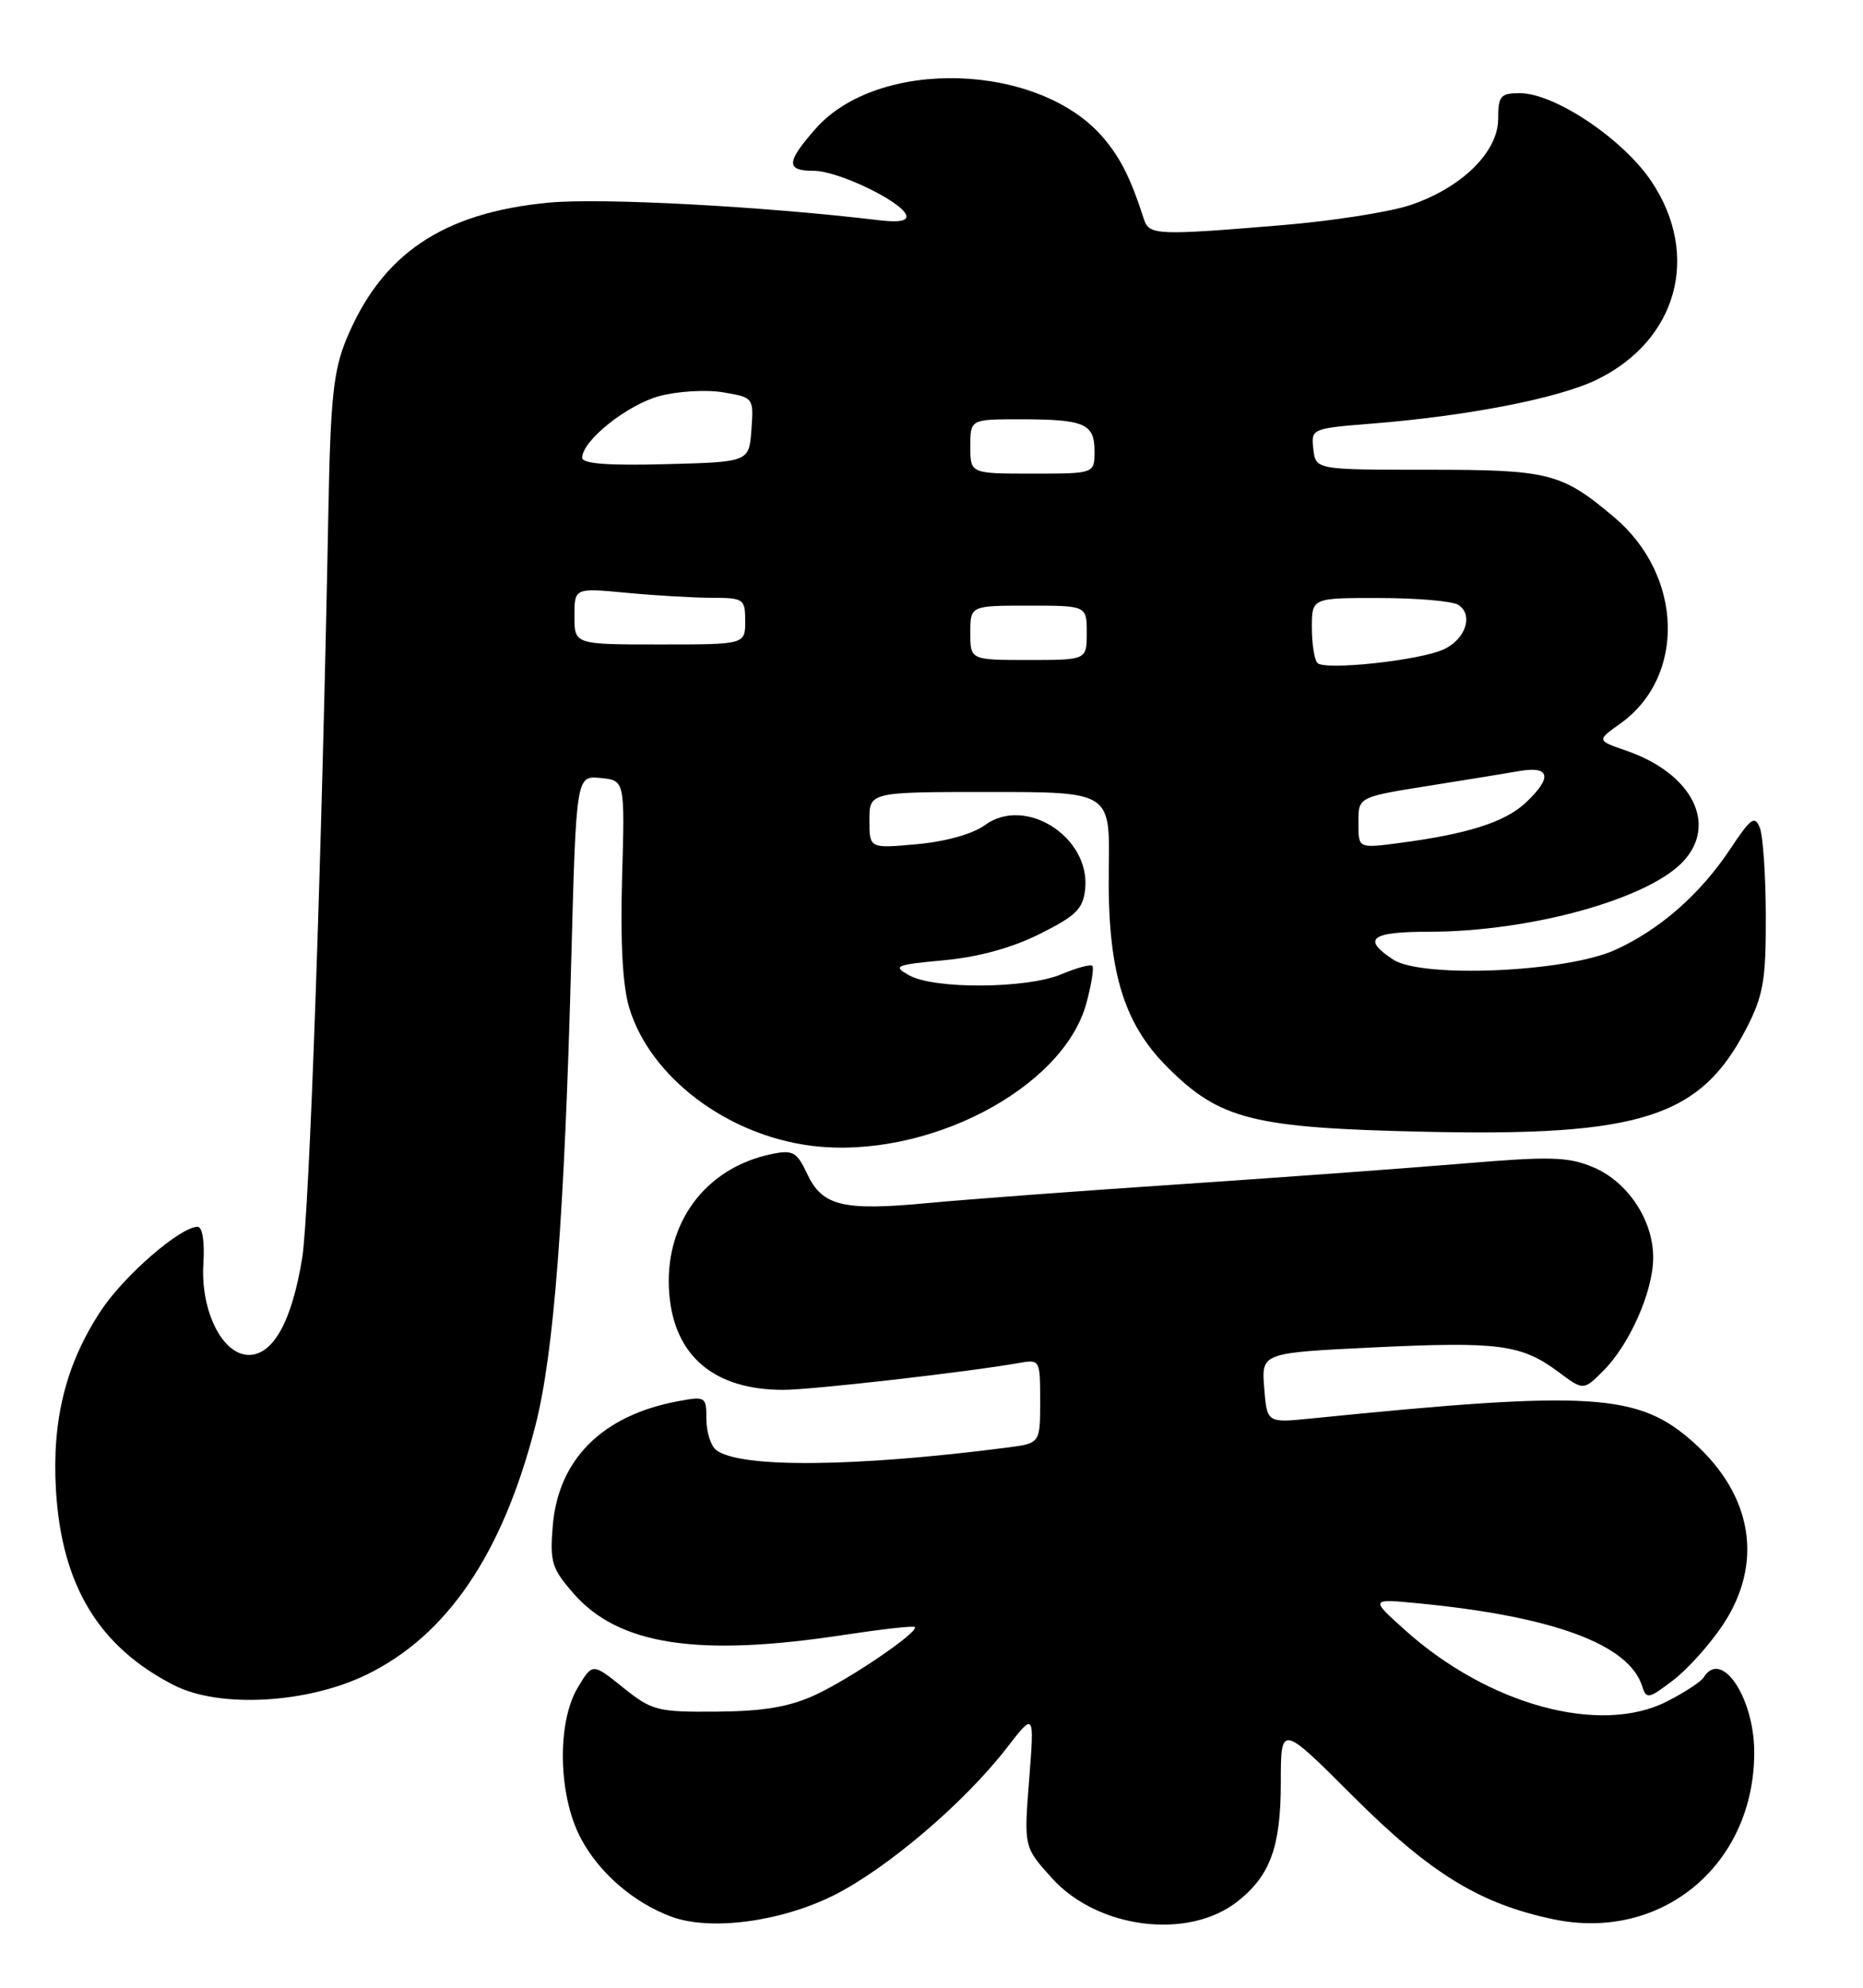 <?xml version="1.0" encoding="UTF-8" standalone="no"?>
<!DOCTYPE svg PUBLIC "-//W3C//DTD SVG 1.1//EN" "http://www.w3.org/Graphics/SVG/1.1/DTD/svg11.dtd" >
<svg xmlns="http://www.w3.org/2000/svg" xmlns:xlink="http://www.w3.org/1999/xlink" version="1.1" viewBox="0 0 240 256">
 <g >
 <path fill="currentColor"
d=" M 107.36 244.12 C 114.19 240.72 124.21 232.20 129.68 225.13 C 133.26 220.50 133.26 220.50 132.58 229.19 C 131.90 237.89 131.90 237.89 135.52 241.89 C 141.42 248.42 153.07 249.88 159.42 244.89 C 163.64 241.56 165.00 237.84 165.00 229.57 C 165.00 222.04 165.00 222.04 174.25 231.28 C 184.23 241.26 190.61 245.19 200.12 247.18 C 214.04 250.10 225.97 240.20 225.99 225.72 C 226.00 218.66 221.77 212.33 219.49 216.01 C 219.15 216.57 217.02 217.97 214.76 219.12 C 206.15 223.52 191.71 219.58 180.96 209.90 C 176.50 205.89 176.50 205.89 182.83 206.50 C 200.15 208.19 209.84 211.78 211.55 217.16 C 212.09 218.87 212.38 218.81 215.54 216.40 C 217.41 214.98 220.30 211.75 221.97 209.23 C 227.19 201.35 225.81 192.66 218.25 185.84 C 211.12 179.41 205.17 179.03 168.86 182.69 C 163.22 183.26 163.22 183.26 162.86 178.75 C 162.50 174.23 162.50 174.23 177.00 173.53 C 193.07 172.76 196.00 173.15 200.75 176.68 C 203.99 179.10 203.99 179.10 206.55 176.54 C 209.94 173.15 212.95 166.33 212.97 162.00 C 213.00 157.17 209.70 152.19 205.23 150.32 C 202.01 148.97 199.71 148.91 188.50 149.85 C 181.35 150.45 164.93 151.65 152.00 152.52 C 139.07 153.38 124.52 154.47 119.65 154.93 C 108.61 155.98 105.94 155.34 104.00 151.21 C 102.67 148.38 102.15 148.07 99.50 148.61 C 90.82 150.36 85.47 157.63 86.22 166.66 C 86.89 174.68 92.03 179.00 100.92 179.00 C 104.56 179.00 124.70 176.70 131.25 175.54 C 133.97 175.06 134.00 175.11 134.00 180.46 C 134.00 185.88 134.00 185.88 129.75 186.43 C 110.06 188.97 95.24 189.09 92.25 186.74 C 91.56 186.20 91.00 184.41 91.00 182.77 C 91.00 179.86 90.90 179.80 87.30 180.47 C 77.60 182.29 71.92 187.95 71.21 196.50 C 70.82 201.18 71.08 202.02 73.92 205.26 C 79.71 211.85 89.87 213.42 108.50 210.59 C 113.45 209.84 117.65 209.36 117.84 209.54 C 118.47 210.12 109.56 216.20 105.00 218.30 C 101.67 219.83 98.38 220.39 92.36 220.44 C 84.67 220.50 83.99 220.32 80.27 217.34 C 76.33 214.17 76.33 214.17 74.43 217.34 C 71.73 221.85 71.90 231.18 74.79 236.69 C 77.13 241.16 81.60 245.04 86.50 246.85 C 91.50 248.70 100.51 247.52 107.36 244.12 Z  M 47.28 215.65 C 57.65 210.58 64.77 200.05 68.98 183.57 C 71.36 174.27 72.71 156.69 73.59 123.70 C 74.23 99.89 74.23 99.89 77.36 100.20 C 80.50 100.50 80.50 100.50 80.14 113.01 C 79.90 121.25 80.21 126.96 81.05 129.76 C 83.72 138.67 93.60 146.17 104.50 147.56 C 119.28 149.43 137.00 140.23 139.97 129.15 C 140.61 126.76 140.95 124.61 140.72 124.39 C 140.49 124.16 138.68 124.65 136.69 125.49 C 132.24 127.34 120.39 127.42 117.14 125.62 C 114.96 124.41 115.30 124.26 121.61 123.67 C 126.05 123.26 130.38 122.07 133.97 120.27 C 138.67 117.92 139.54 117.04 139.80 114.45 C 140.45 107.78 132.07 102.46 126.89 106.26 C 125.32 107.41 121.86 108.38 118.14 108.72 C 112.00 109.28 112.00 109.28 112.00 105.64 C 112.00 102.00 112.00 102.00 127.50 102.00 C 142.99 102.00 142.99 102.00 142.84 111.75 C 142.64 124.85 144.65 131.70 150.37 137.42 C 157.16 144.21 161.36 145.27 183.62 145.76 C 211.41 146.37 219.10 143.89 225.00 132.41 C 227.16 128.20 227.50 126.23 227.48 118.02 C 227.47 112.78 227.12 107.65 226.71 106.61 C 226.06 104.98 225.54 105.36 222.92 109.31 C 219.04 115.16 213.83 119.73 208.05 122.35 C 201.74 125.21 183.19 126.01 179.49 123.59 C 175.41 120.92 176.57 120.00 184.04 120.00 C 197.10 120.00 212.32 115.80 216.84 110.94 C 221.31 106.15 217.97 99.61 209.56 96.70 C 205.68 95.36 205.68 95.36 208.72 93.20 C 217.22 87.15 216.83 74.08 207.92 66.59 C 201.16 60.90 199.60 60.50 184.00 60.50 C 169.50 60.50 169.50 60.50 169.19 57.84 C 168.89 55.21 168.96 55.18 176.69 54.56 C 189.04 53.58 200.75 51.30 205.66 48.92 C 216.07 43.88 219.12 32.89 212.75 23.37 C 209.10 17.91 200.28 12.00 195.79 12.00 C 193.30 12.00 193.00 12.35 193.00 15.30 C 193.00 19.58 188.28 24.21 181.66 26.42 C 179.00 27.31 171.58 28.47 165.16 29.00 C 149.05 30.34 148.03 30.29 147.37 28.25 C 145.71 23.08 144.41 20.45 142.20 17.82 C 133.98 8.05 113.15 7.37 105.05 16.60 C 101.26 20.91 101.22 22.00 104.84 22.00 C 107.96 22.00 116.14 25.93 116.74 27.71 C 116.98 28.45 115.83 28.67 113.30 28.37 C 98.20 26.56 77.40 25.46 70.66 26.10 C 57.02 27.41 49.17 32.71 44.63 43.67 C 42.96 47.71 42.58 51.26 42.31 65.50 C 41.46 110.70 39.86 156.16 38.93 162.01 C 37.62 170.11 35.21 174.50 32.06 174.50 C 28.65 174.50 25.82 168.82 26.20 162.75 C 26.38 159.90 26.08 158.00 25.45 158.00 C 23.24 158.00 16.01 164.26 13.03 168.76 C 8.49 175.62 6.67 182.85 7.21 191.92 C 7.94 204.17 12.73 212.10 22.42 217.04 C 28.28 220.03 39.62 219.40 47.28 215.65 Z  M 175.00 106.10 C 175.00 102.55 174.73 102.69 185.00 101.05 C 189.12 100.40 193.96 99.61 195.75 99.30 C 199.74 98.61 200.01 100.16 196.48 103.44 C 193.82 105.90 188.98 107.43 180.25 108.57 C 175.00 109.26 175.00 109.26 175.00 106.10 Z  M 169.72 85.39 C 169.33 84.99 169.00 82.94 169.00 80.83 C 169.00 77.00 169.00 77.00 177.75 77.02 C 182.56 77.02 187.11 77.42 187.85 77.89 C 189.85 79.15 188.83 82.32 185.99 83.63 C 182.91 85.06 170.71 86.37 169.72 85.39 Z  M 125.00 81.50 C 125.00 78.00 125.00 78.00 132.50 78.00 C 140.00 78.00 140.00 78.00 140.00 81.50 C 140.00 85.00 140.00 85.00 132.50 85.00 C 125.00 85.00 125.00 85.00 125.00 81.50 Z  M 74.00 79.36 C 74.00 75.71 74.00 75.71 80.75 76.35 C 84.46 76.70 89.41 76.99 91.75 76.99 C 95.80 77.00 96.00 77.14 96.00 80.00 C 96.00 83.00 96.00 83.00 85.00 83.00 C 74.00 83.00 74.00 83.00 74.00 79.36 Z  M 125.00 57.50 C 125.00 54.00 125.00 54.00 131.42 54.00 C 139.71 54.00 141.00 54.55 141.00 58.11 C 141.00 61.00 141.00 61.00 133.00 61.00 C 125.00 61.00 125.00 61.00 125.00 57.50 Z  M 75.00 58.96 C 75.00 56.75 80.78 52.14 84.95 51.01 C 87.30 50.38 91.00 50.16 93.17 50.53 C 97.08 51.19 97.10 51.22 96.80 55.35 C 96.50 59.50 96.50 59.50 85.75 59.78 C 78.37 59.98 75.00 59.72 75.00 58.96 Z "/>
</g>
</svg>